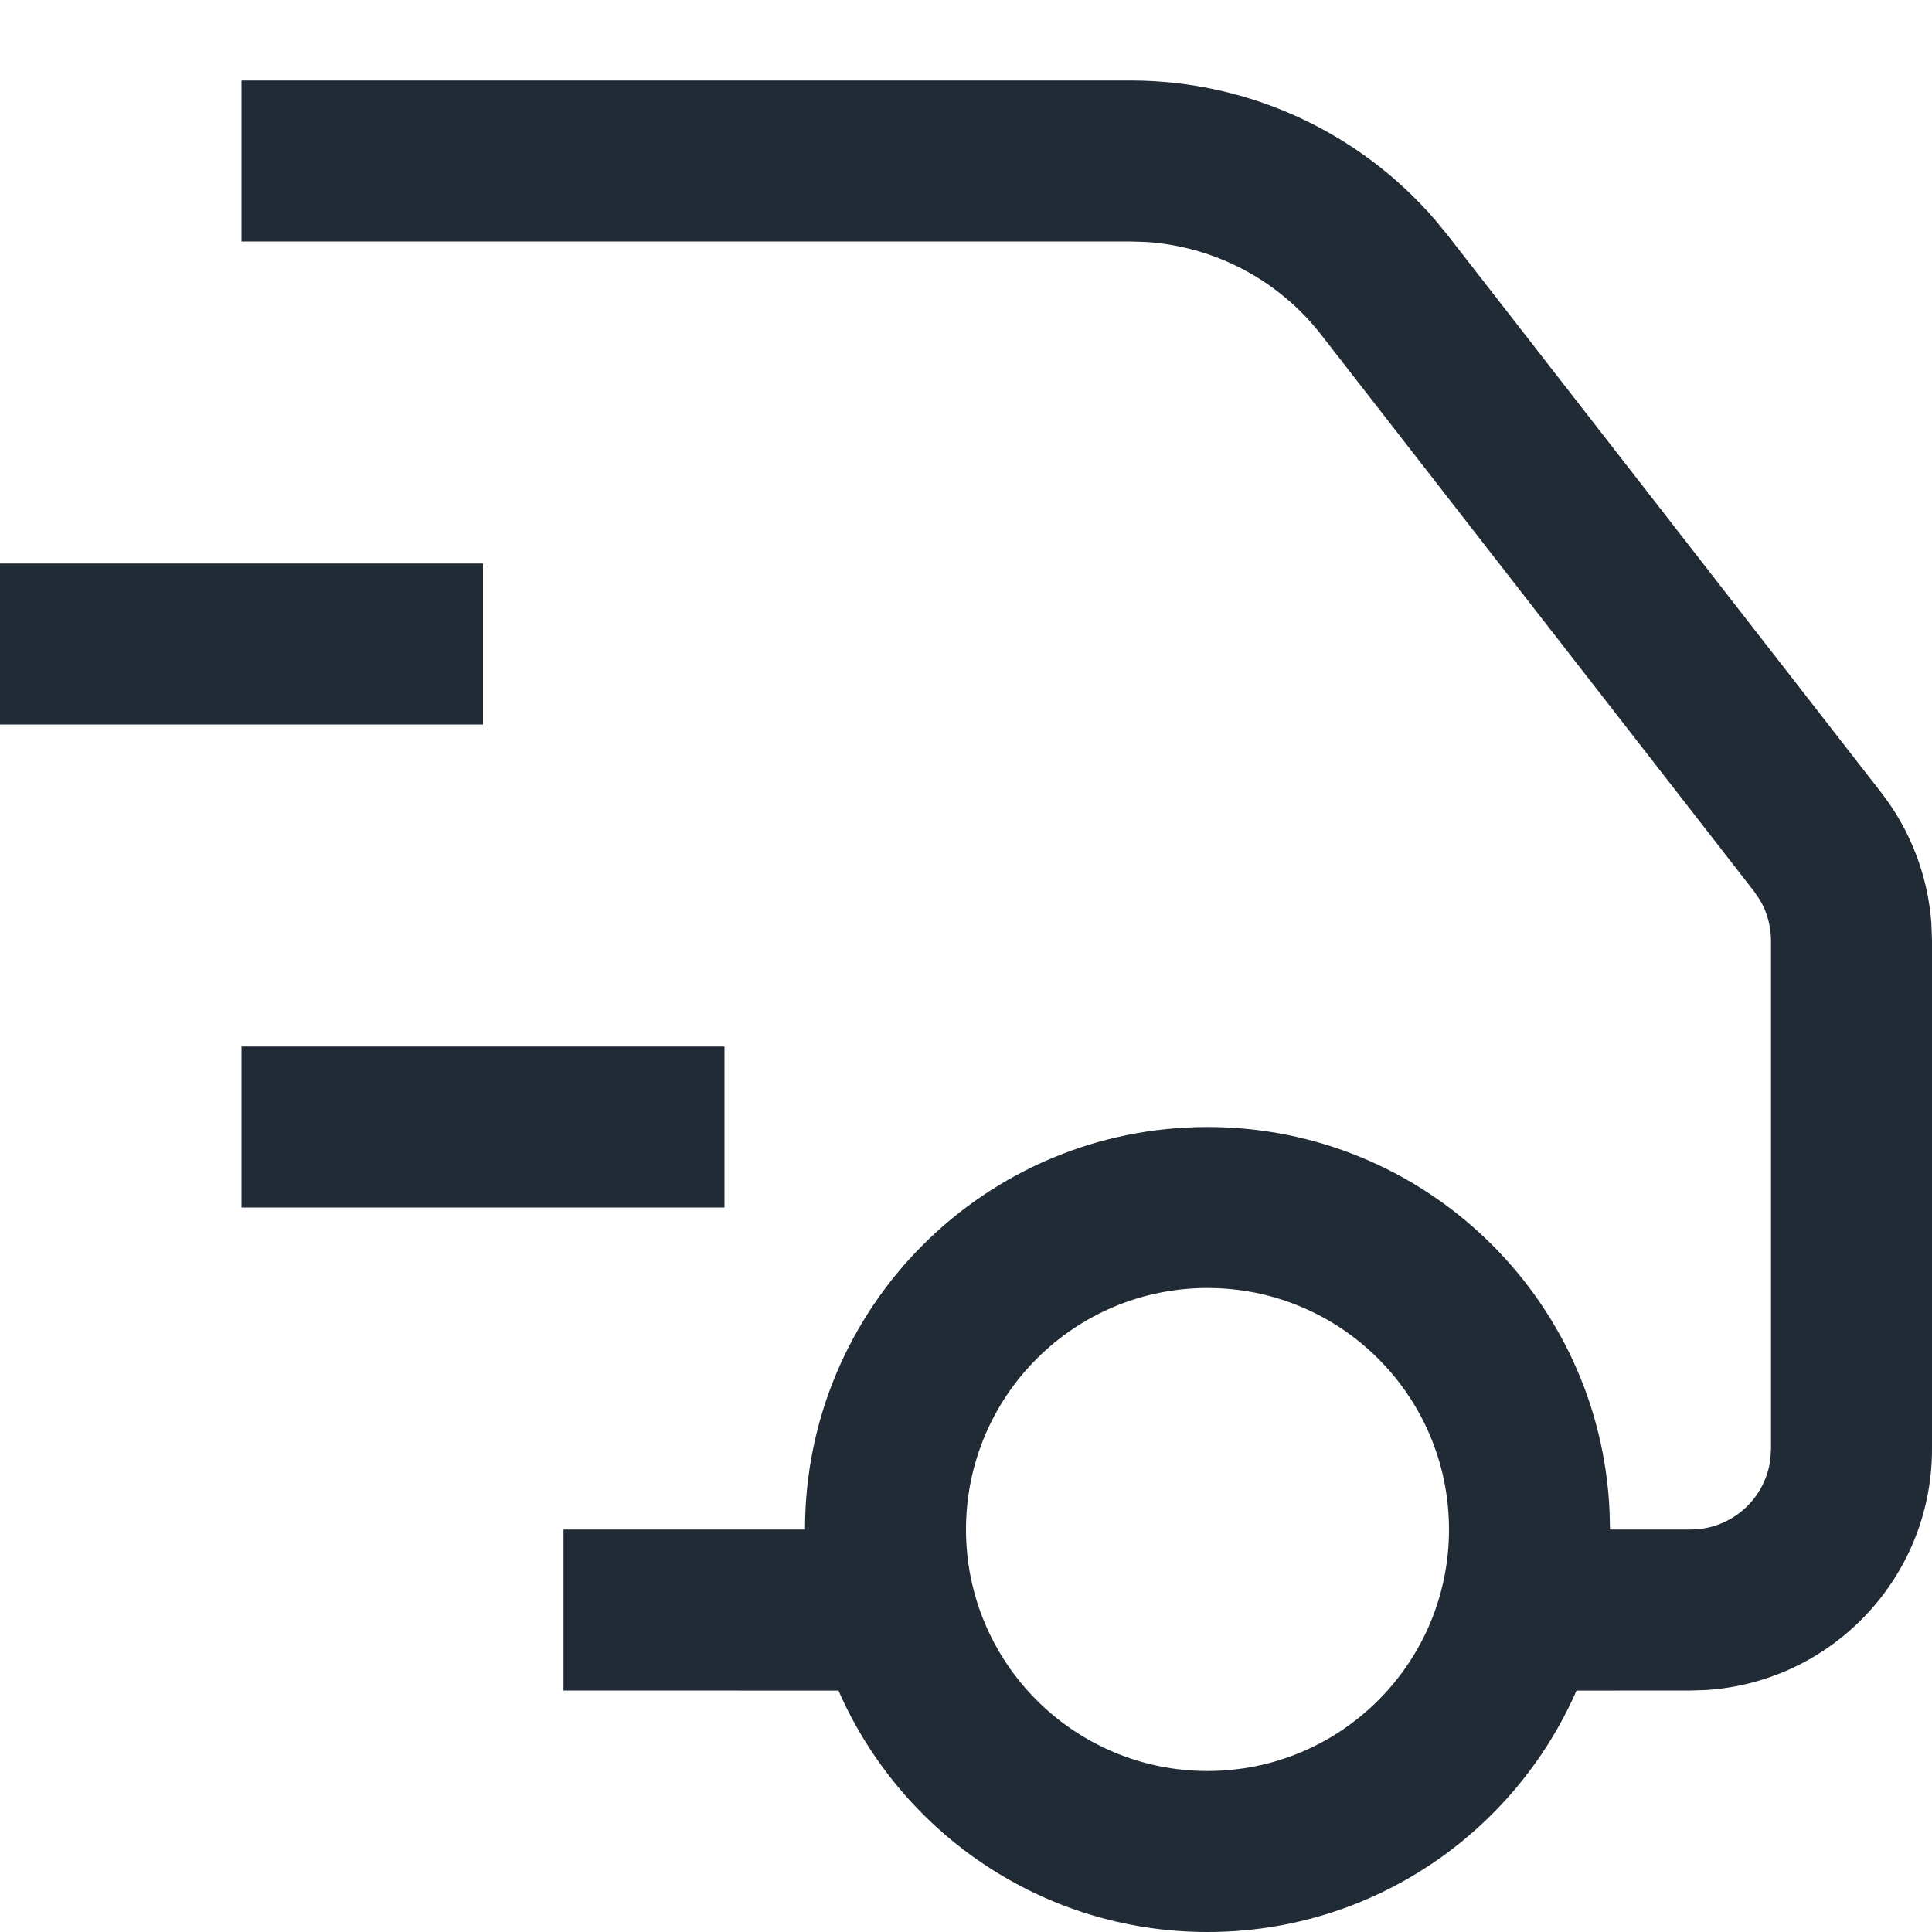 <?xml version="1.0" encoding="UTF-8"?>
<svg width="56px" height="56px" viewBox="0 0 24 24" version="1.1" xmlns="http://www.w3.org/2000/svg" xmlns:xlink="http://www.w3.org/1999/xlink">
    <title>x / Icons / Outline / Shipping</title>
    <g id="x-/-Icons-/-Outline-/-Shipping" stroke="none" stroke-width="1" fill="none" fill-rule="evenodd">
        <path d="M14.044,1 C15.501,1 16.881,1.635 17.828,2.732 L17.99,2.93 L23.368,9.844 C23.732,10.312 23.948,10.877 23.992,11.465 L24,11.686 L24,18 C24,19.598 22.751,20.904 21.176,20.995 L21,21 L19.584,21.001 C18.812,22.766 17.05,24 15,24 C12.95,24 11.188,22.766 10.416,21.001 L7,21 L7,19 L10,19 C10,16.239 12.239,14 15,14 C17.689,14 19.882,16.122 19.995,18.783 L20,19 L21,19 C21.513,19 21.936,18.614 21.993,18.117 L22,18 L22,11.686 C22,11.508 21.953,11.334 21.864,11.182 L21.789,11.072 L16.412,4.158 C15.884,3.48 15.093,3.063 14.241,3.006 L14.044,3 L3,3 L3,1 L14.044,1 Z M15,16 C13.343,16 12,17.343 12,19 C12,20.657 13.343,22 15,22 C16.657,22 18,20.657 18,19 C18,17.343 16.657,16 15,16 Z M9,13 L9,15 L3,15 L3,13 L9,13 Z M6,7 L6,9 L0,9 L0,7 L6,7 Z" id="Shipping" fill="#212B36"></path>
    </g>
</svg>